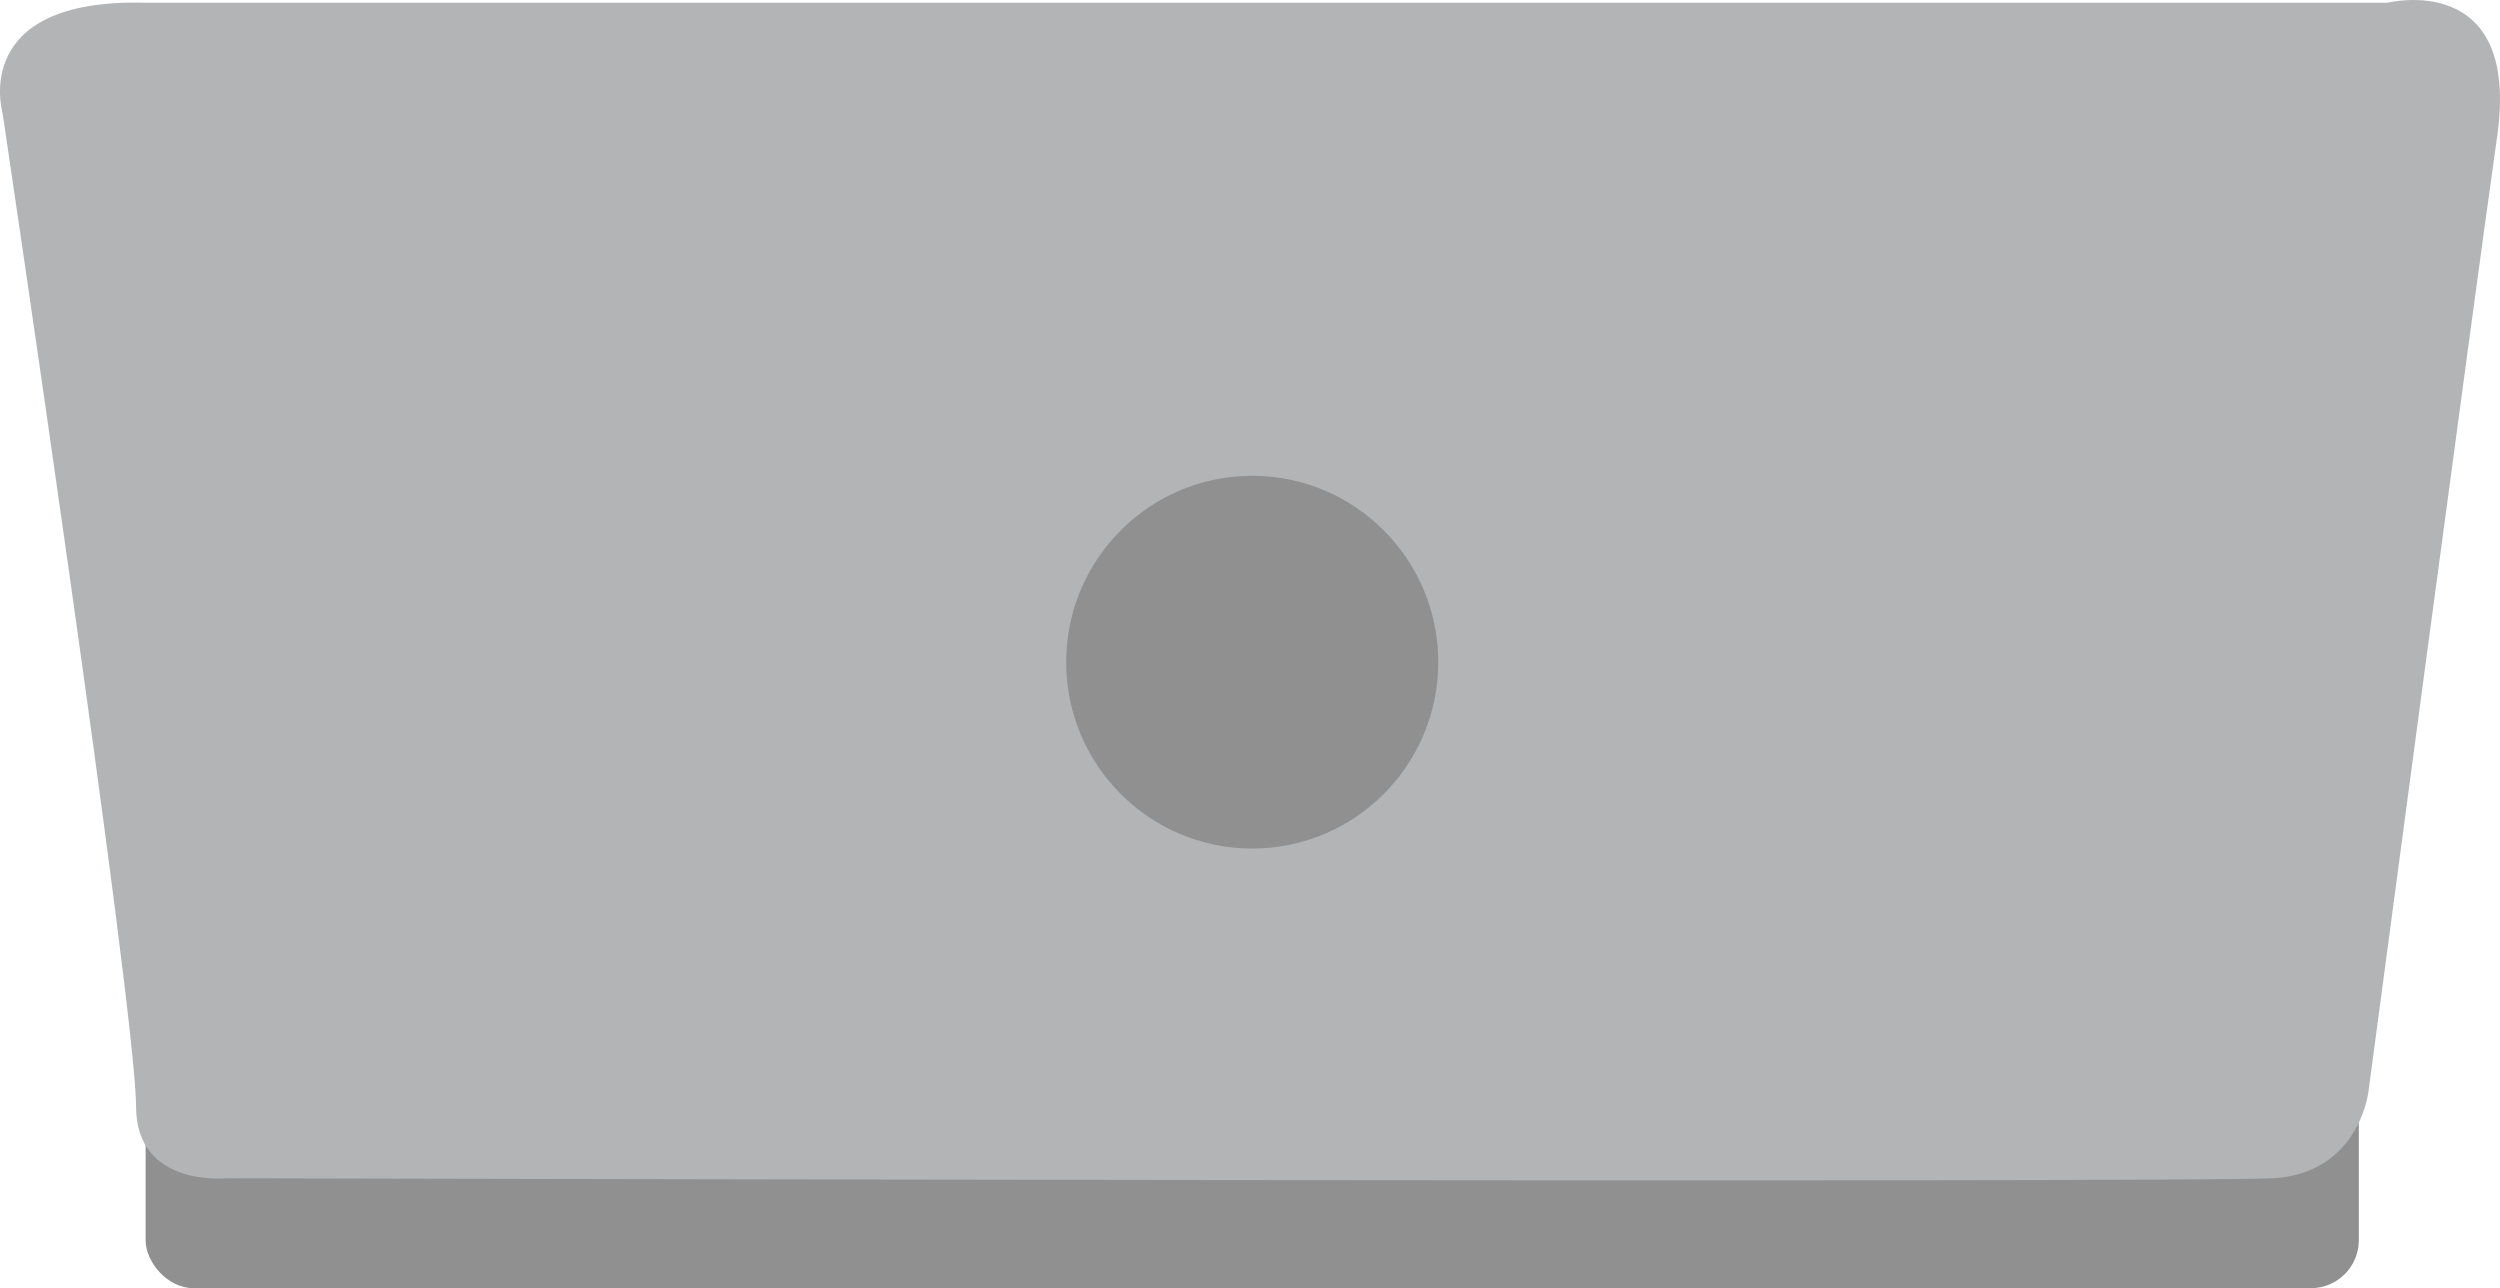 <svg xmlns="http://www.w3.org/2000/svg" viewBox="0 0 524 270"><defs><style>.cls-1{fill:#909091;}.cls-2{fill:#b2b4b6;}</style></defs><title>Laptop</title><g id="Calque_2" data-name="Calque 2"><g id="Pig_laptop"><g id="Laptop"><rect class="cls-1" x="30.52" y="225.93" width="463.889" height="44.07" rx="10.043"/><path class="cls-2" d="M30.52.572H500.408s27.993-7.011,22.994,28.045-26.994,200.318-26.994,200.318-2,17.027-19.995,18.029c-18.995,1.002-428.897,0-428.897,0s-18.995,2.003-18.995-15.024c0-20.256-27.993-208.331-27.993-208.331S-6.471-.429,30.52.572Z"/><ellipse class="cls-1" cx="262.465" cy="138.792" rx="38.991" ry="39.062"/></g></g></g></svg>